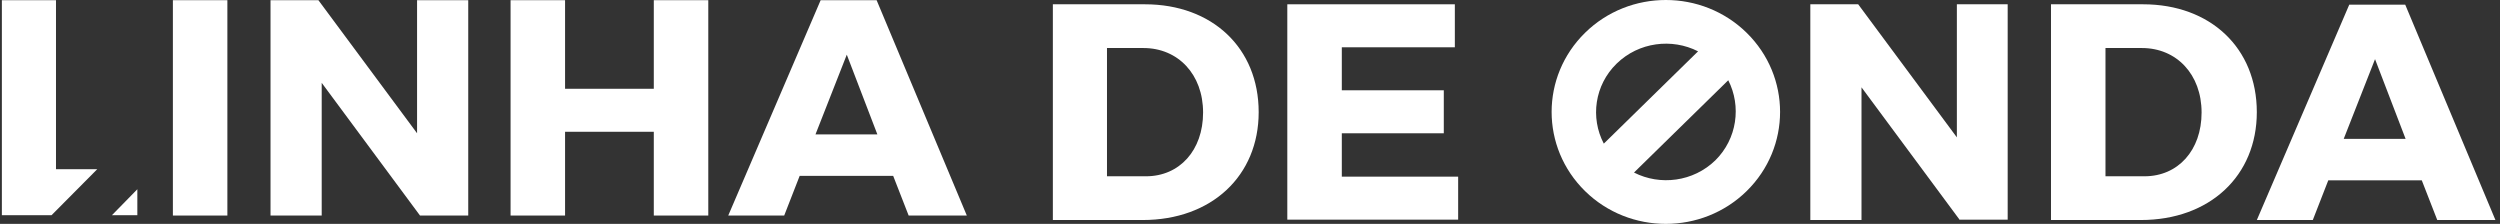 <svg width="402" height="36" viewBox="0 0 402 36" version="1.1" xmlns="http://www.w3.org/2000/svg" xmlns:xlink="http://www.w3.org/1999/xlink">
<rect x="0" y="0" width="402" height="36" fill="#333333" stroke="none"/>
<title>text</title>
<desc>Created using Figma</desc>
<g id="Canvas" transform="translate(-12590 -6595)">
<g id="text">
<g id="Group">
<g id="Vector">
<use xlink:href="#path0_fill" transform="translate(12759.3 6595.69)" fill="#FFFFFF"/>
</g>
<g id="Vector">
<use xlink:href="#path1_fill" transform="translate(12797 6595.69)" fill="#FFFFFF"/>
</g>
<g id="Vector">
<use xlink:href="#path2_fill" transform="translate(12881.1 6595.69)" fill="#FFFFFF"/>
</g>
<g id="Vector">
<use xlink:href="#path3_fill" transform="translate(12919.8 6595.69)" fill="#FFFFFF"/>
</g>
<g id="Vector">
<use xlink:href="#path4_fill" transform="translate(12952.9 6595.75)" fill="#FFFFFF"/>
</g>
<g id="Vector">
<use xlink:href="#path5_fill" transform="translate(12839.5 6595)" fill="#FFFFFF"/>
</g>
</g>
<g id="Group">
<g id="Group">
<g id="Vector">
<use xlink:href="#path6_fill" transform="translate(12617.8 6595.03)" fill="#FFFFFF"/>
</g>
<g id="Vector">
<use xlink:href="#path7_fill" transform="translate(12633.5 6595.03)" fill="#FFFFFF"/>
</g>
<g id="Vector">
<use xlink:href="#path8_fill" transform="translate(12672.1 6595.03)" fill="#FFFFFF"/>
</g>
<g id="Vector">
<use xlink:href="#path9_fill" transform="translate(12707.1 6595.03)" fill="#FFFFFF"/>
</g>
<g id="Vector">
<use xlink:href="#path10_fill" transform="translate(12590.3 6595.03)" fill="#FFFFFF"/>
</g>
</g>
<g id="Vector">
<use xlink:href="#path11_fill" transform="translate(12608 6625.43)" fill="#FFFFFF"/>
</g>
</g>
</g>
</g>
<defs>
<path id="path0_fill" d="M 14.801 0C 25.636 0 33.096 7.033 33.096 17.344C 33.096 27.596 25.517 34.689 14.446 34.689L -7.2272e-06 34.689L -7.2272e-06 0L 14.801 0ZM 8.762 27.656L 14.979 27.656C 20.367 27.656 24.156 23.483 24.156 17.404C 24.156 11.265 20.13 7.033 14.565 7.033L 8.703 7.033L 8.703 27.656L 8.762 27.656Z"/>
<path id="path1_fill" d="M 8.762 6.974L 8.762 13.828L 25.162 13.828L 25.162 20.742L 8.762 20.742L 8.762 27.715L 27.471 27.715L 27.471 34.629L -3.36543e-14 34.629L -3.36543e-14 0L 26.938 0L 26.938 6.914L 8.762 6.914L 8.762 6.974Z"/>
<path id="path2_fill" d="M 24.037 34.689L 8.23 13.351L 8.23 34.689L 3.6136e-06 34.689L 3.6136e-06 0L 7.697 0L 23.564 21.397L 23.564 0L 31.734 0L 31.734 34.629L 24.037 34.629L 24.037 34.689Z"/>
<path id="path3_fill" d="M 14.801 0C 25.636 0 33.096 7.033 33.096 17.344C 33.096 27.596 25.517 34.689 14.446 34.689L 1.44544e-05 34.689L 1.44544e-05 0L 14.801 0ZM 8.762 27.656L 15.038 27.656C 20.426 27.656 24.215 23.483 24.215 17.404C 24.215 11.265 20.189 7.033 14.624 7.033L 8.762 7.033L 8.762 27.656Z"/>
<path id="path4_fill" d="M 11.486 28.252L 8.999 34.629L 1.44544e-05 34.629L 14.861 -1.45514e-05L 23.86 -1.45514e-05L 38.365 34.629L 29.011 34.629L 26.524 28.252L 11.486 28.252ZM 19.005 8.762L 13.972 21.576L 23.919 21.576L 19.005 8.762Z"/>
<path id="path5_fill" d="M 31.364 5.275C 24.2 -1.758 12.537 -1.758 5.373 5.275C -1.791 12.308 -1.791 23.692 5.373 30.725C 12.537 37.758 24.2 37.758 31.364 30.725C 38.528 23.692 38.528 12.308 31.364 5.275ZM 10.464 10.222C 14.017 6.765 19.345 6.109 23.549 8.255L 8.392 23.096C 6.202 18.924 6.912 13.679 10.464 10.222ZM 26.331 25.778C 22.779 29.235 17.451 29.891 13.247 27.745L 28.404 12.904C 30.535 17.076 29.825 22.321 26.331 25.778Z"/>
<path id="path6_fill" d="M 9.03401e-07 34.629L 9.03401e-07 1.45514e-05L 8.762 1.45514e-05L 8.762 34.629L 9.03401e-07 34.629Z"/>
<path id="path7_fill" d="M 24.037 34.629L 8.23 13.291L 8.23 34.629L 1.8068e-06 34.629L 1.8068e-06 1.45514e-05L 7.697 1.45514e-05L 23.564 21.397L 23.564 1.45514e-05L 31.793 1.45514e-05L 31.793 34.629L 24.037 34.629Z"/>
<path id="path8_fill" d="M 23.031 34.629L 23.031 21.159L 8.762 21.159L 8.762 34.629L 3.6136e-06 34.629L 3.6136e-06 1.45514e-05L 8.762 1.45514e-05L 8.762 14.245L 23.031 14.245L 23.031 1.45514e-05L 31.793 1.45514e-05L 31.793 34.629L 23.031 34.629Z"/>
<path id="path9_fill" d="M 11.486 28.252L 8.999 34.629L -1.8068e-06 34.629L 14.861 1.45514e-05L 23.86 1.45514e-05L 38.365 34.629L 29.011 34.629L 26.524 28.252L 11.486 28.252ZM 19.064 8.762L 14.032 21.576L 23.978 21.576L 19.064 8.762Z"/>
<path id="path10_fill" d="M 15.334 27.179L 8.703 27.179L 8.703 1.45514e-05L -2.2585e-07 1.45514e-05L -2.2585e-07 34.569L 7.993 34.569L 15.334 27.179Z"/>
<path id="path11_fill" d="M -4.517e-07 4.172L 4.085 4.172L 4.085 1.45514e-05L -4.517e-07 4.172Z"/>
</defs>
</svg>
